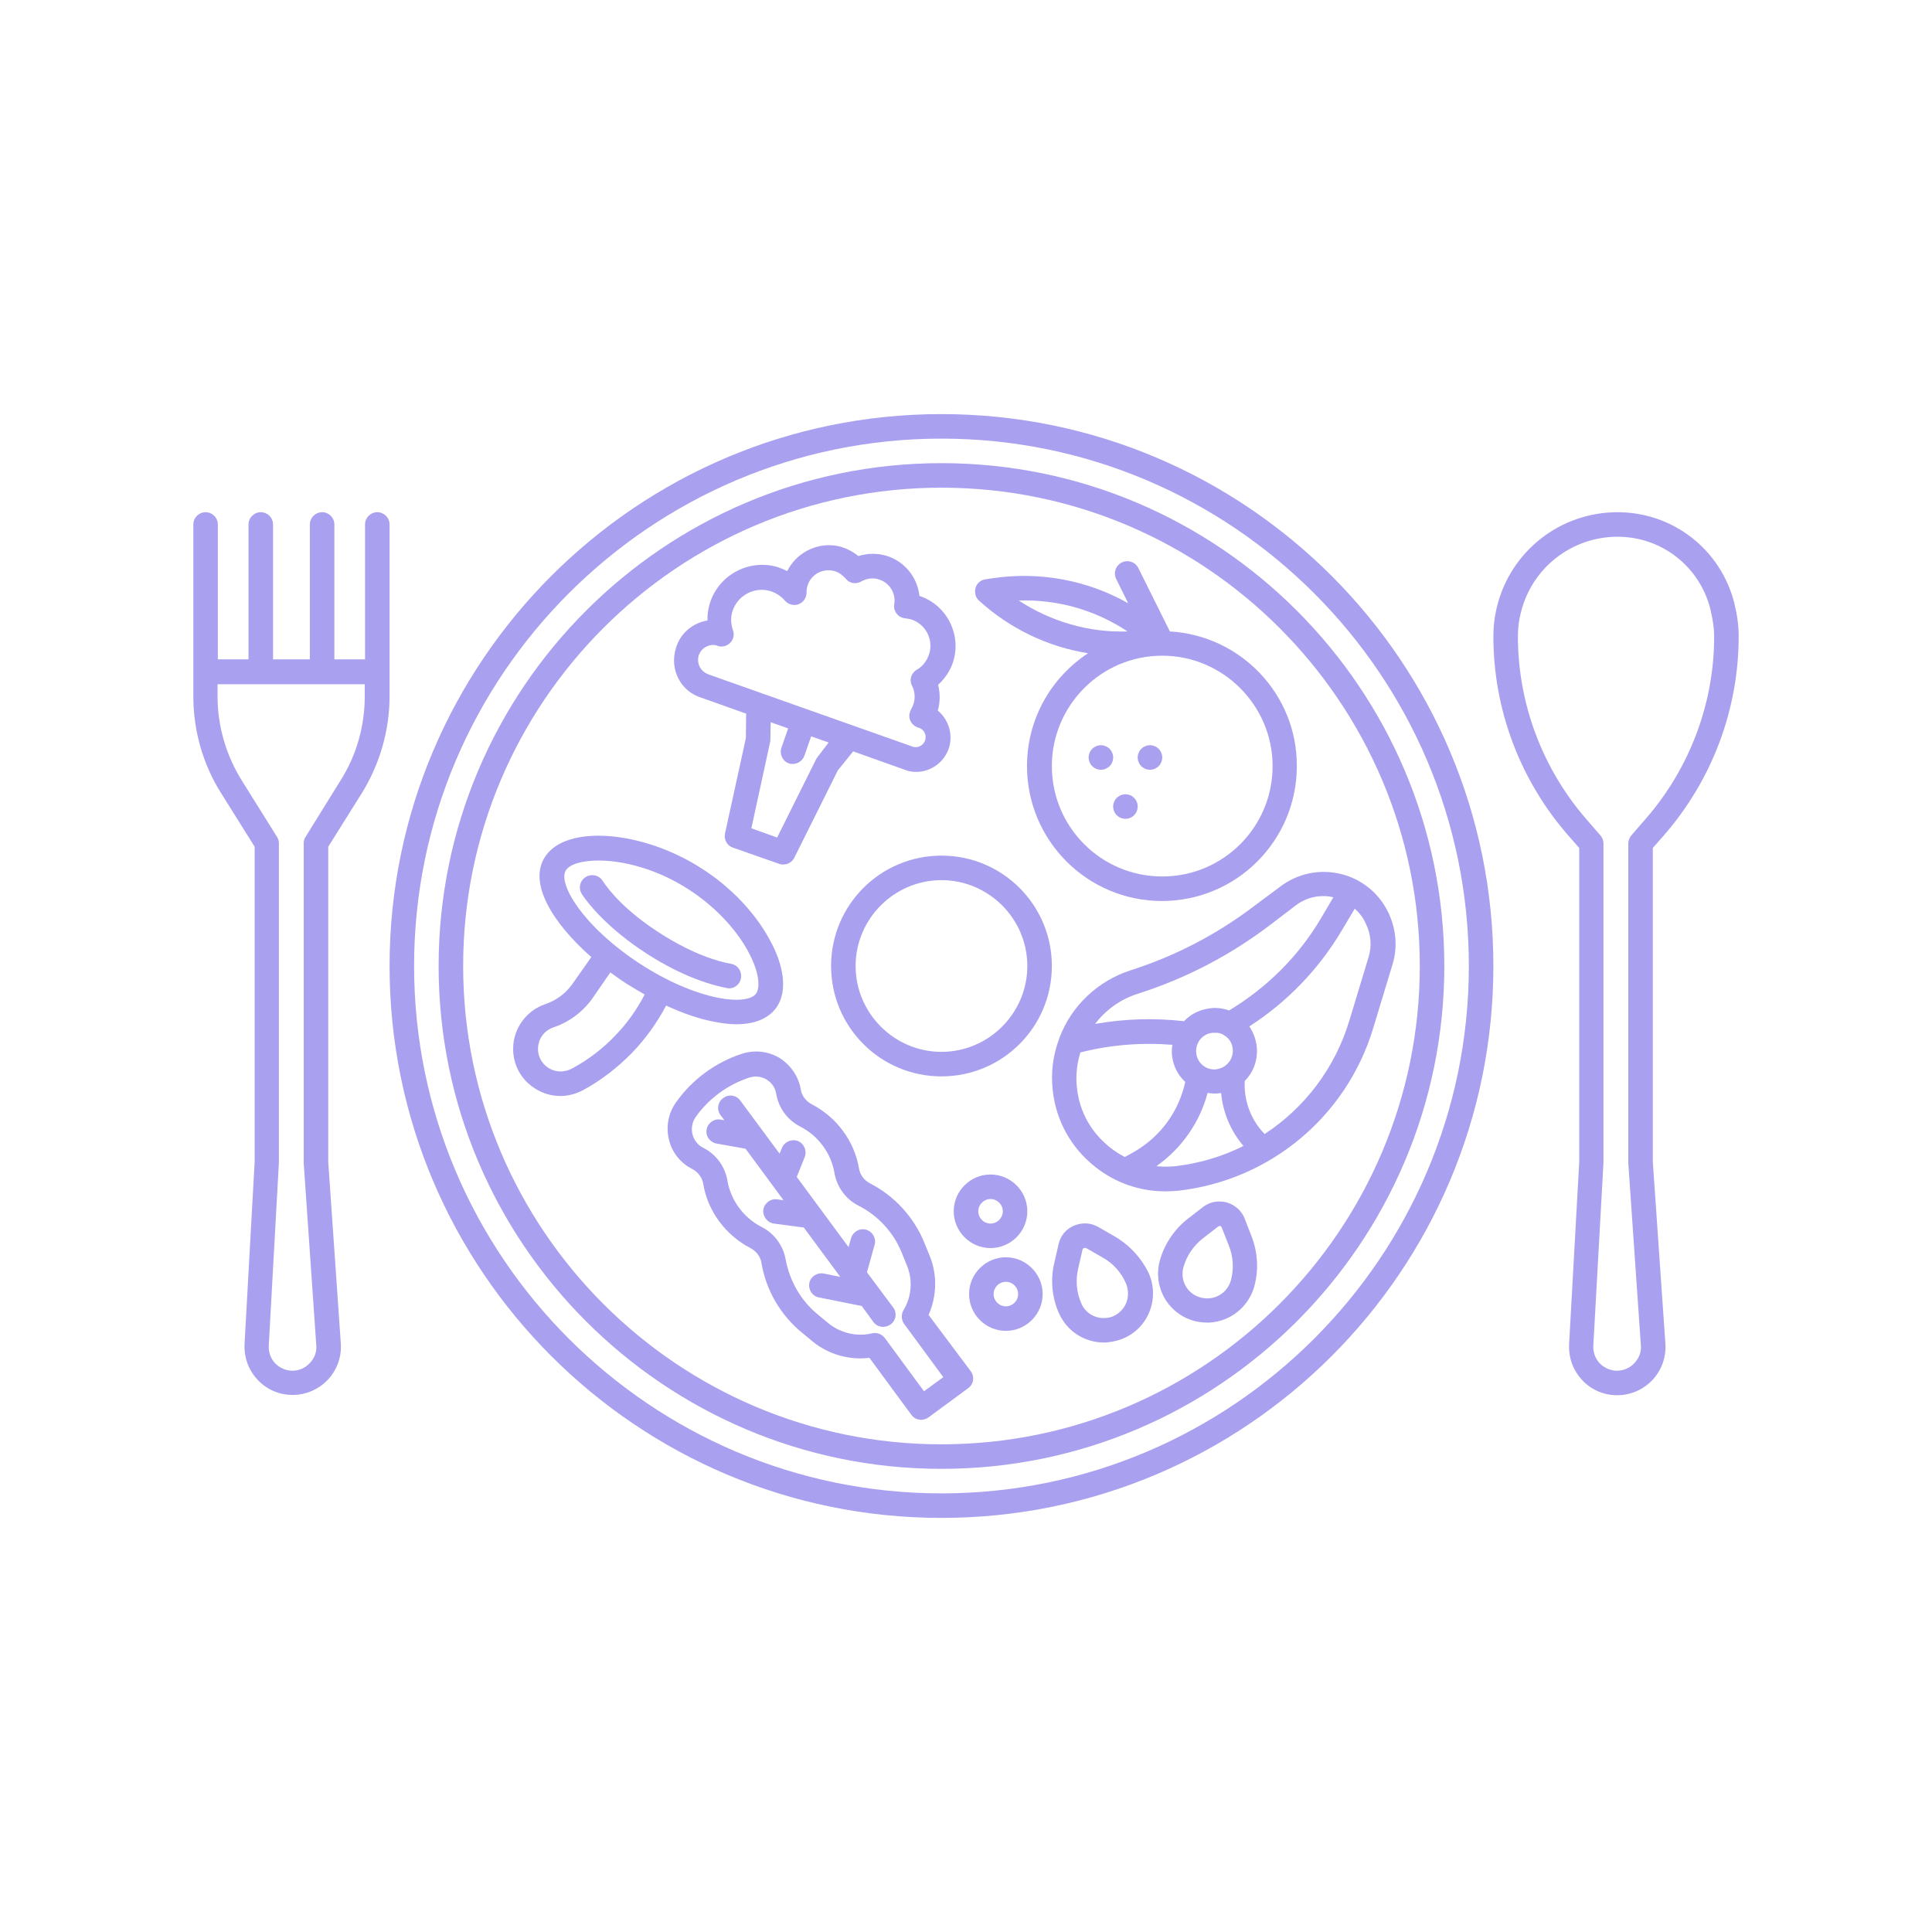 <svg xmlns="http://www.w3.org/2000/svg" xmlns:xlink="http://www.w3.org/1999/xlink" width="400" zoomAndPan="magnify" viewBox="0 0 300 300" height="400" preserveAspectRatio="xMidYMid meet" version="1.0"><defs><clipPath id="37c36f67cb"><path d="M 60 64.301 L 232 64.301 L 232 236 L 60 236 Z M 60 64.301 " clip-rule="nonzero"/></clipPath></defs><g clip-path="url(#37c36f67cb)"><path fill="#a9a0f0" d="M 146.191 64.301 C 98.914 64.301 60.492 102.723 60.492 150 C 60.492 197.277 98.914 235.699 146.191 235.699 C 193.469 235.699 231.891 197.277 231.891 150 C 231.891 102.723 193.469 64.301 146.191 64.301 Z M 146.191 231.891 C 101.055 231.891 64.301 195.133 64.301 150 C 64.301 104.863 101.055 68.109 146.191 68.109 C 191.324 68.109 228.082 104.863 228.082 150 C 228.082 195.133 191.324 231.891 146.191 231.891 Z M 146.191 231.891 " fill-opacity="1" fill-rule="nonzero"/></g><path fill="#a9a0f0" d="M 146.191 132.859 C 136.715 132.859 129.051 140.523 129.051 150 C 129.051 159.473 136.715 167.141 146.191 167.141 C 155.664 167.141 163.332 159.473 163.332 150 C 163.332 140.523 155.664 132.859 146.191 132.859 Z M 146.191 163.332 C 138.859 163.332 132.859 157.332 132.859 150 C 132.859 142.668 138.859 136.668 146.191 136.668 C 153.523 136.668 159.523 142.668 159.523 150 C 159.523 157.332 153.523 163.332 146.191 163.332 Z M 146.191 163.332 " fill-opacity="1" fill-rule="nonzero"/><path fill="#a9a0f0" d="M 146.191 71.918 C 103.152 71.918 68.109 106.961 68.109 150 C 68.109 193.039 103.152 228.082 146.191 228.082 C 189.23 228.082 224.273 193.039 224.273 150 C 224.273 106.961 189.23 71.918 146.191 71.918 Z M 146.191 224.273 C 105.246 224.273 71.918 190.945 71.918 150 C 71.918 109.055 105.246 75.727 146.191 75.727 C 187.137 75.727 220.465 109.055 220.465 150 C 220.465 190.945 187.137 224.273 146.191 224.273 Z M 146.191 224.273 " fill-opacity="1" fill-rule="nonzero"/><path fill="#a9a0f0" d="M 256.648 180.422 L 256.648 131.668 L 258.363 129.719 C 265.836 121.148 269.98 110.195 269.98 98.816 C 269.98 97.246 269.789 95.676 269.406 94.152 L 269.312 93.676 C 267.219 85.344 259.789 79.535 251.172 79.535 C 242.316 79.535 234.605 85.535 232.461 94.152 C 232.082 95.676 231.891 97.246 231.891 98.816 C 231.891 110.195 236.031 121.148 243.508 129.719 L 245.223 131.668 L 245.223 180.422 L 243.648 208.75 C 243.555 210.844 244.27 212.797 245.699 214.32 C 247.125 215.844 249.078 216.652 251.125 216.652 C 253.172 216.652 255.172 215.797 256.602 214.273 C 258.027 212.75 258.742 210.703 258.602 208.656 Z M 255.504 127.195 L 253.316 129.719 C 253.031 130.051 252.84 130.527 252.84 130.953 L 252.84 180.469 C 252.84 180.52 252.84 180.566 252.84 180.613 L 254.793 208.895 C 254.887 209.941 254.504 210.895 253.793 211.656 C 253.078 212.418 252.125 212.844 251.078 212.844 C 250.078 212.844 249.125 212.418 248.41 211.703 C 247.695 210.941 247.363 209.988 247.41 208.941 L 248.984 180.566 C 248.984 180.52 248.984 180.52 248.984 180.469 L 248.984 130.953 C 248.984 130.48 248.793 130.051 248.508 129.719 L 246.316 127.195 C 239.508 119.34 235.699 109.246 235.699 98.816 C 235.699 97.531 235.844 96.293 236.176 95.055 C 237.891 88.152 244.078 83.344 251.172 83.344 C 258.027 83.344 263.934 87.961 265.598 94.629 L 265.695 95.105 C 265.98 96.344 266.172 97.578 266.172 98.867 C 266.172 109.246 262.359 119.34 255.504 127.195 Z M 255.504 127.195 " fill-opacity="1" fill-rule="nonzero"/><path fill="#a9a0f0" d="M 56.16 123.195 C 58.969 118.672 60.492 113.434 60.492 108.102 L 60.492 81.441 C 60.492 80.391 59.637 79.535 58.586 79.535 C 57.539 79.535 56.684 80.391 56.684 81.441 L 56.684 102.387 L 51.922 102.387 L 51.922 81.441 C 51.922 80.391 51.066 79.535 50.02 79.535 C 48.969 79.535 48.113 80.391 48.113 81.441 L 48.113 102.387 L 42.398 102.387 L 42.398 81.441 C 42.398 80.391 41.543 79.535 40.496 79.535 C 39.449 79.535 38.59 80.391 38.59 81.441 L 38.59 102.387 L 33.828 102.387 L 33.828 81.441 C 33.828 80.391 32.973 79.535 31.926 79.535 C 30.879 79.535 30.02 80.391 30.02 81.441 L 30.02 108.102 C 30.02 113.434 31.496 118.672 34.355 123.195 L 39.543 131.48 L 39.543 180.375 L 37.973 208.703 C 37.875 210.797 38.59 212.75 40.02 214.273 C 41.449 215.797 43.398 216.605 45.445 216.605 C 47.496 216.605 49.492 215.75 50.922 214.227 C 52.352 212.703 53.066 210.656 52.922 208.609 L 50.969 180.422 L 50.969 131.48 Z M 47.445 129.957 C 47.258 130.242 47.16 130.621 47.16 130.953 L 47.16 180.469 C 47.16 180.52 47.16 180.566 47.16 180.613 L 49.113 208.895 C 49.207 209.941 48.828 210.895 48.113 211.656 C 47.398 212.418 46.445 212.844 45.398 212.844 C 44.398 212.844 43.449 212.418 42.734 211.703 C 42.02 210.941 41.688 209.988 41.734 208.941 L 43.305 180.566 C 43.305 180.52 43.305 180.52 43.305 180.469 L 43.305 130.953 C 43.305 130.574 43.211 130.242 43.02 129.957 L 37.543 121.195 C 35.117 117.289 33.781 112.77 33.781 108.148 L 33.781 106.246 L 56.637 106.246 L 56.637 108.148 C 56.637 112.77 55.352 117.289 52.875 121.195 Z M 47.445 129.957 " fill-opacity="1" fill-rule="nonzero"/><path fill="#a9a0f0" d="M 194.898 140.574 C 189.039 145.047 182.566 148.43 175.566 150.664 C 170.426 152.332 166.426 156.188 164.57 160.996 C 164.52 161.094 164.473 161.188 164.473 161.281 C 163.52 163.805 163.141 166.566 163.473 169.375 C 163.996 174.043 166.332 178.23 169.996 181.137 C 173.141 183.66 176.949 184.992 180.945 184.992 C 181.613 184.992 182.281 184.945 182.945 184.898 C 197.23 183.277 209.086 173.375 213.227 159.664 L 216.227 149.762 C 217.035 147.145 216.797 144.332 215.656 141.859 C 214.227 138.762 211.512 136.527 208.227 135.715 C 204.941 134.906 201.469 135.621 198.801 137.668 Z M 167.234 168.949 C 166.996 167.043 167.234 165.141 167.758 163.426 C 172.426 162.234 177.234 161.855 182.043 162.234 C 181.945 162.805 181.945 163.379 181.996 163.949 C 182.184 165.566 182.945 166.996 184.043 167.996 C 183.043 172.613 180.184 176.52 176.043 178.898 L 174.664 179.66 C 173.852 179.23 173.09 178.758 172.379 178.184 C 169.426 175.852 167.617 172.613 167.234 168.949 Z M 189.945 160.664 C 189.945 160.664 189.992 160.711 189.992 160.711 C 190.137 160.809 190.23 160.855 190.375 160.949 C 190.992 161.426 191.324 162.094 191.422 162.855 C 191.516 163.902 191.09 164.855 190.328 165.426 C 190.328 165.426 190.328 165.426 190.277 165.473 C 189.898 165.758 189.422 165.949 188.898 166.043 C 187.328 166.234 185.898 165.094 185.754 163.52 C 185.566 161.949 186.707 160.52 188.277 160.379 C 188.375 160.379 188.516 160.379 188.613 160.379 C 189.09 160.332 189.516 160.426 189.945 160.664 Z M 182.469 181.09 C 181.469 181.184 180.52 181.184 179.566 181.09 C 183.469 178.328 186.281 174.328 187.516 169.711 C 187.898 169.758 188.23 169.805 188.613 169.805 C 188.852 169.805 189.09 169.805 189.375 169.758 C 189.469 169.758 189.516 169.711 189.613 169.711 C 189.898 172.758 191.09 175.613 193.086 177.945 C 189.754 179.613 186.184 180.66 182.469 181.09 Z M 212.512 148.617 L 209.512 158.523 C 207.277 165.902 202.562 172.043 196.371 176.09 C 194.23 173.898 193.137 170.949 193.277 167.852 C 194.66 166.473 195.371 164.52 195.137 162.426 C 194.992 161.332 194.609 160.281 193.992 159.379 C 199.848 155.617 204.754 150.523 208.324 144.523 L 210.371 141.098 C 211.086 141.762 211.703 142.523 212.086 143.43 C 212.895 145.047 213.035 146.906 212.512 148.617 Z M 205.465 139.145 C 205.988 139.145 206.516 139.191 207.039 139.336 L 205.133 142.57 C 201.656 148.477 196.707 153.379 190.852 156.902 C 189.898 156.57 188.898 156.426 187.898 156.57 C 186.281 156.762 184.898 157.473 183.852 158.57 C 179.234 158.047 174.613 158.188 170.043 158.996 C 171.711 156.809 173.996 155.141 176.758 154.285 C 184.184 151.902 191.039 148.332 197.23 143.621 L 201.039 140.715 C 202.324 139.668 203.895 139.145 205.465 139.145 Z M 205.465 139.145 " fill-opacity="1" fill-rule="nonzero"/><path fill="#a9a0f0" d="M 181.66 98.055 L 176.758 88.199 C 176.281 87.25 175.137 86.867 174.188 87.344 C 173.234 87.82 172.852 88.961 173.328 89.914 L 175.188 93.676 C 168.805 90.059 161.332 88.676 153.902 89.82 L 153 89.961 C 152.285 90.059 151.668 90.582 151.477 91.297 C 151.285 92.008 151.477 92.77 152 93.246 C 156.809 97.629 162.711 100.438 168.949 101.438 C 163.234 105.199 159.473 111.625 159.473 118.957 C 159.473 130.527 168.855 139.906 180.422 139.906 C 191.992 139.906 201.371 130.527 201.371 118.957 C 201.418 107.816 192.66 98.676 181.66 98.055 Z M 175.09 98.055 C 169.094 98.246 163.188 96.531 158.188 93.246 C 164.234 93.059 170.09 94.723 175.09 98.055 Z M 180.473 136.098 C 170.996 136.098 163.332 128.43 163.332 118.957 C 163.332 109.531 170.996 101.816 180.473 101.816 C 189.898 101.816 197.609 109.531 197.609 118.957 C 197.609 128.43 189.945 136.098 180.473 136.098 Z M 180.473 136.098 " fill-opacity="1" fill-rule="nonzero"/><path fill="#a9a0f0" d="M 172.852 117.625 C 172.852 117.875 172.805 118.121 172.707 118.352 C 172.613 118.586 172.473 118.793 172.297 118.969 C 172.117 119.148 171.91 119.285 171.676 119.383 C 171.445 119.48 171.203 119.527 170.949 119.527 C 170.695 119.527 170.453 119.48 170.219 119.383 C 169.988 119.285 169.781 119.148 169.602 118.969 C 169.422 118.793 169.285 118.586 169.188 118.352 C 169.094 118.121 169.043 117.875 169.043 117.625 C 169.043 117.371 169.094 117.129 169.188 116.895 C 169.285 116.66 169.422 116.457 169.602 116.277 C 169.781 116.098 169.988 115.961 170.219 115.863 C 170.453 115.77 170.695 115.719 170.949 115.719 C 171.203 115.719 171.445 115.77 171.676 115.863 C 171.91 115.961 172.117 116.098 172.297 116.277 C 172.473 116.457 172.613 116.66 172.707 116.895 C 172.805 117.129 172.852 117.371 172.852 117.625 Z M 172.852 117.625 " fill-opacity="1" fill-rule="nonzero"/><path fill="#a9a0f0" d="M 176.66 125.242 C 176.66 125.496 176.613 125.738 176.516 125.969 C 176.422 126.203 176.281 126.41 176.105 126.59 C 175.926 126.766 175.719 126.906 175.484 127 C 175.254 127.098 175.012 127.145 174.758 127.145 C 174.504 127.145 174.262 127.098 174.027 127 C 173.797 126.906 173.59 126.766 173.41 126.59 C 173.23 126.41 173.094 126.203 173 125.969 C 172.902 125.738 172.852 125.496 172.852 125.242 C 172.852 124.988 172.902 124.746 173 124.512 C 173.094 124.281 173.23 124.074 173.41 123.895 C 173.59 123.715 173.797 123.578 174.027 123.48 C 174.262 123.387 174.504 123.336 174.758 123.336 C 175.012 123.336 175.254 123.387 175.484 123.48 C 175.719 123.578 175.926 123.715 176.105 123.895 C 176.281 124.074 176.422 124.281 176.516 124.512 C 176.613 124.746 176.66 124.988 176.66 125.242 Z M 176.66 125.242 " fill-opacity="1" fill-rule="nonzero"/><path fill="#a9a0f0" d="M 180.473 117.625 C 180.473 117.875 180.422 118.121 180.324 118.352 C 180.23 118.586 180.09 118.793 179.914 118.969 C 179.734 119.148 179.527 119.285 179.297 119.383 C 179.062 119.48 178.82 119.527 178.566 119.527 C 178.312 119.527 178.07 119.48 177.836 119.383 C 177.605 119.285 177.398 119.148 177.219 118.969 C 177.043 118.793 176.902 118.586 176.809 118.352 C 176.711 118.121 176.66 117.875 176.66 117.625 C 176.66 117.371 176.711 117.129 176.809 116.895 C 176.902 116.66 177.043 116.457 177.219 116.277 C 177.398 116.098 177.605 115.961 177.836 115.863 C 178.07 115.77 178.312 115.719 178.566 115.719 C 178.82 115.719 179.062 115.77 179.297 115.863 C 179.527 115.961 179.734 116.098 179.914 116.277 C 180.09 116.457 180.23 116.66 180.324 116.895 C 180.422 117.129 180.473 117.371 180.473 117.625 Z M 180.473 117.625 " fill-opacity="1" fill-rule="nonzero"/><path fill="#a9a0f0" d="M 108.91 108.34 L 115.863 110.816 L 115.816 114.625 L 112.578 129.43 C 112.387 130.383 112.91 131.336 113.816 131.621 L 121.004 134.145 C 121.195 134.238 121.434 134.238 121.625 134.238 C 122.34 134.238 123.004 133.859 123.34 133.191 L 130.098 119.625 L 132.48 116.672 L 140.621 119.574 C 140.668 119.574 140.668 119.574 140.715 119.625 C 141.238 119.766 141.715 119.863 142.238 119.863 C 144.574 119.863 146.668 118.34 147.383 116.055 C 148 113.91 147.238 111.672 145.621 110.34 C 146 109.008 146 107.672 145.668 106.34 C 146.762 105.34 147.621 104.055 148.047 102.625 C 149.285 98.391 146.953 93.914 142.762 92.531 C 142.477 89.676 140.477 87.152 137.621 86.297 C 136.191 85.867 134.668 85.914 133.289 86.344 C 132.527 85.727 131.668 85.25 130.766 84.965 C 128.91 84.391 126.957 84.629 125.289 85.535 C 123.957 86.25 122.91 87.344 122.242 88.676 C 121.766 88.438 121.289 88.25 120.766 88.059 C 116.293 86.727 111.531 89.297 110.199 93.77 C 109.961 94.629 109.816 95.484 109.863 96.344 C 107.625 96.723 105.625 98.293 104.961 100.629 C 103.914 103.961 105.723 107.387 108.91 108.34 Z M 127.004 117.48 C 126.91 117.578 126.859 117.719 126.766 117.812 L 120.672 130.051 L 116.672 128.621 L 119.578 115.242 C 119.625 115.102 119.625 114.91 119.625 114.766 L 119.672 112.148 L 122.387 113.102 L 121.34 116.102 C 121.004 117.102 121.527 118.195 122.48 118.527 C 122.672 118.625 122.91 118.625 123.102 118.625 C 123.863 118.625 124.625 118.148 124.91 117.34 L 125.957 114.34 L 128.672 115.293 Z M 108.484 101.816 C 108.676 101.246 109.055 100.723 109.625 100.438 C 110.148 100.152 110.77 100.055 111.34 100.246 C 111.387 100.246 111.387 100.293 111.434 100.293 C 112.102 100.531 112.863 100.34 113.387 99.816 C 113.91 99.293 114.055 98.531 113.816 97.867 C 113.484 96.914 113.434 95.914 113.719 94.961 C 114.484 92.484 117.102 91.059 119.578 91.77 C 120.48 92.059 121.242 92.531 121.863 93.246 C 122.387 93.867 123.242 94.105 124.004 93.82 C 124.766 93.531 125.242 92.82 125.242 92.008 C 125.242 91.629 125.289 91.297 125.387 90.961 C 125.625 90.105 126.242 89.391 127.004 88.961 C 127.812 88.535 128.719 88.438 129.574 88.676 C 130.242 88.867 130.812 89.297 131.289 89.82 C 131.859 90.582 132.906 90.773 133.719 90.297 C 134.574 89.82 135.527 89.676 136.43 89.961 C 138.098 90.438 139.145 92.105 138.859 93.82 C 138.766 94.344 138.906 94.867 139.238 95.293 C 139.574 95.723 140.051 95.961 140.574 96.008 C 140.859 96.055 141.145 96.105 141.383 96.152 C 143.668 96.816 145 99.246 144.285 101.531 C 143.953 102.578 143.285 103.484 142.336 104.008 C 141.477 104.531 141.145 105.625 141.621 106.484 C 142.051 107.34 142.145 108.34 141.859 109.293 C 141.762 109.578 141.621 109.863 141.477 110.148 C 141.191 110.672 141.098 111.293 141.336 111.863 C 141.574 112.434 142.051 112.816 142.621 113.004 C 142.621 113.004 142.668 113.004 142.668 113.004 C 143.477 113.242 143.906 114.102 143.668 114.91 C 143.43 115.719 142.574 116.195 141.762 115.957 L 110.148 104.77 C 110.102 104.77 110.102 104.77 110.055 104.723 C 108.816 104.34 108.148 103.055 108.484 101.816 Z M 108.484 101.816 " fill-opacity="1" fill-rule="nonzero"/><path fill="#a9a0f0" d="M 110.91 158.664 C 112.148 158.902 113.293 159.047 114.34 159.047 C 117.293 159.047 119.48 158.094 120.672 156.285 C 122.242 153.855 121.816 150 119.434 145.762 C 117.148 141.621 113.434 137.715 108.961 134.859 C 99.723 128.906 87.867 128.004 84.629 133.051 C 81.965 137.145 85.867 143.383 91.82 148.617 L 88.867 152.809 C 87.867 154.238 86.391 155.332 84.727 155.902 C 81.727 156.902 79.68 159.711 79.68 162.855 C 79.68 165.281 80.82 167.473 82.82 168.852 C 84.059 169.711 85.488 170.188 87.012 170.188 C 88.25 170.188 89.438 169.852 90.535 169.281 C 93.344 167.758 95.914 165.758 98.152 163.473 C 100.246 161.281 102.008 158.855 103.438 156.141 C 106.102 157.379 108.625 158.234 110.91 158.664 Z M 87.867 135.145 C 88.488 134.191 90.344 133.621 92.961 133.621 C 96.676 133.621 101.914 134.859 106.914 138.098 C 110.77 140.574 114.148 144.047 116.102 147.617 C 117.91 150.855 118.055 153.285 117.434 154.238 C 116.816 155.238 114.484 155.523 111.578 154.949 C 107.914 154.238 103.578 152.379 99.391 149.664 C 90.438 143.809 86.582 137.145 87.867 135.145 Z M 95.484 160.855 C 93.535 162.902 91.25 164.617 88.773 165.949 C 87.582 166.566 86.152 166.52 85.059 165.758 C 84.105 165.094 83.535 164.043 83.535 162.902 C 83.535 161.711 84.156 160.141 85.965 159.52 C 88.391 158.711 90.535 157.094 92.012 155 L 94.773 151 C 95.629 151.617 96.484 152.238 97.391 152.809 C 98.293 153.379 99.199 153.902 100.105 154.426 C 98.867 156.809 97.344 158.949 95.484 160.855 Z M 95.484 160.855 " fill-opacity="1" fill-rule="nonzero"/><path fill="#a9a0f0" d="M 100.438 148.094 C 106.199 151.809 110.672 153 112.863 153.426 C 112.957 153.426 113.102 153.477 113.195 153.477 C 114.102 153.477 114.91 152.809 115.055 151.902 C 115.246 150.855 114.578 149.855 113.531 149.664 C 111.625 149.332 107.676 148.238 102.484 144.906 C 97.199 141.523 94.582 138.336 93.535 136.715 C 92.961 135.859 91.773 135.621 90.867 136.238 C 90.012 136.812 89.773 138 90.391 138.906 C 91.629 140.715 94.629 144.332 100.438 148.094 Z M 100.438 148.094 " fill-opacity="1" fill-rule="nonzero"/><path fill="#a9a0f0" d="M 144.191 204.18 C 145.477 201.277 145.57 197.895 144.336 194.945 L 143.523 192.945 C 141.906 188.992 138.906 185.707 135.098 183.754 C 134.191 183.277 133.527 182.422 133.383 181.422 C 132.668 177.184 129.91 173.473 126.051 171.473 C 125.148 170.996 124.48 170.137 124.336 169.141 C 124.004 167.141 122.766 165.379 121.051 164.281 C 119.293 163.234 117.195 162.996 115.246 163.617 C 111.102 164.949 107.438 167.664 104.961 171.188 C 103.77 172.852 103.391 174.945 103.867 176.945 C 104.34 178.945 105.676 180.613 107.484 181.516 C 108.387 181.992 109.055 182.852 109.199 183.852 C 109.91 188.086 112.672 191.801 116.531 193.801 C 117.434 194.277 118.102 195.133 118.242 196.133 C 118.957 200.371 121.195 204.18 124.48 206.895 L 126.148 208.273 C 128.621 210.32 131.859 211.227 135.004 210.844 L 141.523 219.703 C 141.906 220.227 142.477 220.465 143.051 220.465 C 143.43 220.465 143.859 220.32 144.191 220.082 L 150.332 215.559 C 151.191 214.941 151.379 213.75 150.715 212.895 Z M 143.477 216.035 L 137.383 207.75 C 137.004 207.273 136.43 206.988 135.859 206.988 C 135.715 206.988 135.574 206.988 135.43 207.035 C 133.051 207.609 130.48 206.988 128.621 205.465 L 126.957 204.086 C 124.336 201.941 122.625 198.895 122.004 195.609 C 121.625 193.422 120.242 191.516 118.242 190.516 C 115.48 189.086 113.484 186.422 112.957 183.328 C 112.578 181.137 111.199 179.23 109.199 178.23 C 108.34 177.805 107.77 177.043 107.531 176.137 C 107.293 175.234 107.484 174.234 108.008 173.473 C 110.055 170.566 113.008 168.426 116.34 167.328 C 117.242 167.043 118.195 167.141 119.004 167.613 C 119.816 168.09 120.387 168.902 120.527 169.852 C 120.91 172.043 122.289 173.949 124.289 174.945 C 127.051 176.375 129.051 179.043 129.574 182.137 C 129.957 184.328 131.336 186.23 133.336 187.23 C 136.336 188.754 138.715 191.324 140 194.469 L 140.812 196.469 C 141.762 198.754 141.574 201.324 140.289 203.465 C 139.906 204.133 139.953 204.941 140.383 205.562 L 146.477 213.844 Z M 143.477 216.035 " fill-opacity="1" fill-rule="nonzero"/><path fill="#a9a0f0" d="M 134.621 197.562 L 135.812 193.277 C 136.098 192.277 135.48 191.23 134.48 190.945 C 133.48 190.66 132.434 191.277 132.145 192.277 L 131.766 193.656 L 123.719 182.754 L 124.957 179.66 C 125.336 178.707 124.863 177.566 123.91 177.184 C 122.957 176.805 121.816 177.281 121.434 178.23 L 121.051 179.137 L 114.957 170.898 C 114.34 170.043 113.148 169.852 112.293 170.52 C 111.434 171.137 111.246 172.328 111.91 173.188 L 112.484 173.949 L 111.91 173.852 C 110.863 173.66 109.91 174.375 109.723 175.375 C 109.531 176.422 110.246 177.375 111.246 177.566 L 115.77 178.375 L 121.672 186.375 L 120.672 186.23 C 119.625 186.09 118.672 186.852 118.531 187.852 C 118.387 188.848 119.148 189.848 120.148 189.992 L 124.812 190.609 L 130.48 198.277 L 127.91 197.754 C 126.859 197.562 125.863 198.23 125.672 199.23 C 125.48 200.277 126.148 201.277 127.148 201.465 L 133.812 202.801 L 135.621 205.273 C 136.004 205.801 136.574 206.035 137.145 206.035 C 137.527 206.035 137.953 205.895 138.289 205.656 C 139.145 205.039 139.336 203.848 138.668 202.988 Z M 134.621 197.562 " fill-opacity="1" fill-rule="nonzero"/><path fill="#a9a0f0" d="M 159.523 188.086 C 159.523 184.945 156.949 182.375 153.809 182.375 C 150.668 182.375 148.094 184.945 148.094 188.086 C 148.094 191.23 150.668 193.801 153.809 193.801 C 156.949 193.801 159.523 191.23 159.523 188.086 Z M 151.906 188.086 C 151.906 187.039 152.762 186.184 153.809 186.184 C 154.855 186.184 155.715 187.039 155.715 188.086 C 155.715 189.137 154.855 189.992 153.809 189.992 C 152.762 189.992 151.906 189.137 151.906 188.086 Z M 151.906 188.086 " fill-opacity="1" fill-rule="nonzero"/><path fill="#a9a0f0" d="M 156.188 195.23 C 153.047 195.23 150.477 197.801 150.477 200.941 C 150.477 204.086 153.047 206.656 156.188 206.656 C 159.332 206.656 161.902 204.086 161.902 200.941 C 161.902 197.801 159.332 195.23 156.188 195.23 Z M 156.188 202.848 C 155.141 202.848 154.285 201.988 154.285 200.941 C 154.285 199.895 155.141 199.039 156.188 199.039 C 157.238 199.039 158.094 199.895 158.094 200.941 C 158.094 201.988 157.238 202.848 156.188 202.848 Z M 156.188 202.848 " fill-opacity="1" fill-rule="nonzero"/><path fill="#a9a0f0" d="M 173.09 191.992 L 170.52 190.516 C 169.379 189.848 167.996 189.801 166.758 190.324 C 165.52 190.848 164.664 191.898 164.379 193.184 L 163.711 196.086 C 163.094 198.656 163.332 201.465 164.426 203.895 C 165.664 206.703 168.379 208.465 171.426 208.465 C 171.664 208.465 171.902 208.465 172.09 208.418 C 173.711 208.273 175.281 207.609 176.52 206.512 C 178.949 204.324 179.711 200.801 178.422 197.801 C 177.281 195.371 175.375 193.324 173.09 191.992 Z M 173.902 203.703 C 173.281 204.277 172.52 204.609 171.711 204.656 C 170.09 204.801 168.52 203.895 167.902 202.371 C 167.141 200.656 166.996 198.754 167.426 196.941 L 168.094 194.039 C 168.141 193.895 168.234 193.801 168.332 193.801 C 168.426 193.754 168.52 193.754 168.664 193.801 L 171.234 195.277 C 172.852 196.18 174.137 197.609 174.852 199.324 C 175.473 200.848 175.137 202.609 173.902 203.703 Z M 173.902 203.703 " fill-opacity="1" fill-rule="nonzero"/><path fill="#a9a0f0" d="M 193.277 189.23 C 192.801 187.992 191.754 187.09 190.469 186.707 C 189.184 186.375 187.852 186.613 186.805 187.422 L 184.469 189.23 C 182.375 190.848 180.805 193.184 180.09 195.754 C 179.234 198.941 180.473 202.277 183.184 204.086 C 184.422 204.941 185.945 205.371 187.422 205.371 C 187.566 205.371 187.707 205.371 187.805 205.371 C 191.09 205.18 193.848 202.941 194.754 199.801 C 195.469 197.23 195.324 194.469 194.324 191.945 Z M 191.137 198.801 C 190.707 200.371 189.328 201.516 187.66 201.609 C 186.852 201.656 185.992 201.418 185.328 200.992 C 183.945 200.086 183.328 198.418 183.758 196.801 C 184.23 195.039 185.328 193.422 186.805 192.277 L 189.137 190.469 C 189.23 190.422 189.277 190.375 189.375 190.375 C 189.422 190.375 189.469 190.375 189.469 190.375 C 189.566 190.375 189.66 190.469 189.707 190.609 L 190.801 193.371 C 191.516 195.133 191.613 197.039 191.137 198.801 Z M 191.137 198.801 " fill-opacity="1" fill-rule="nonzero"/></svg>